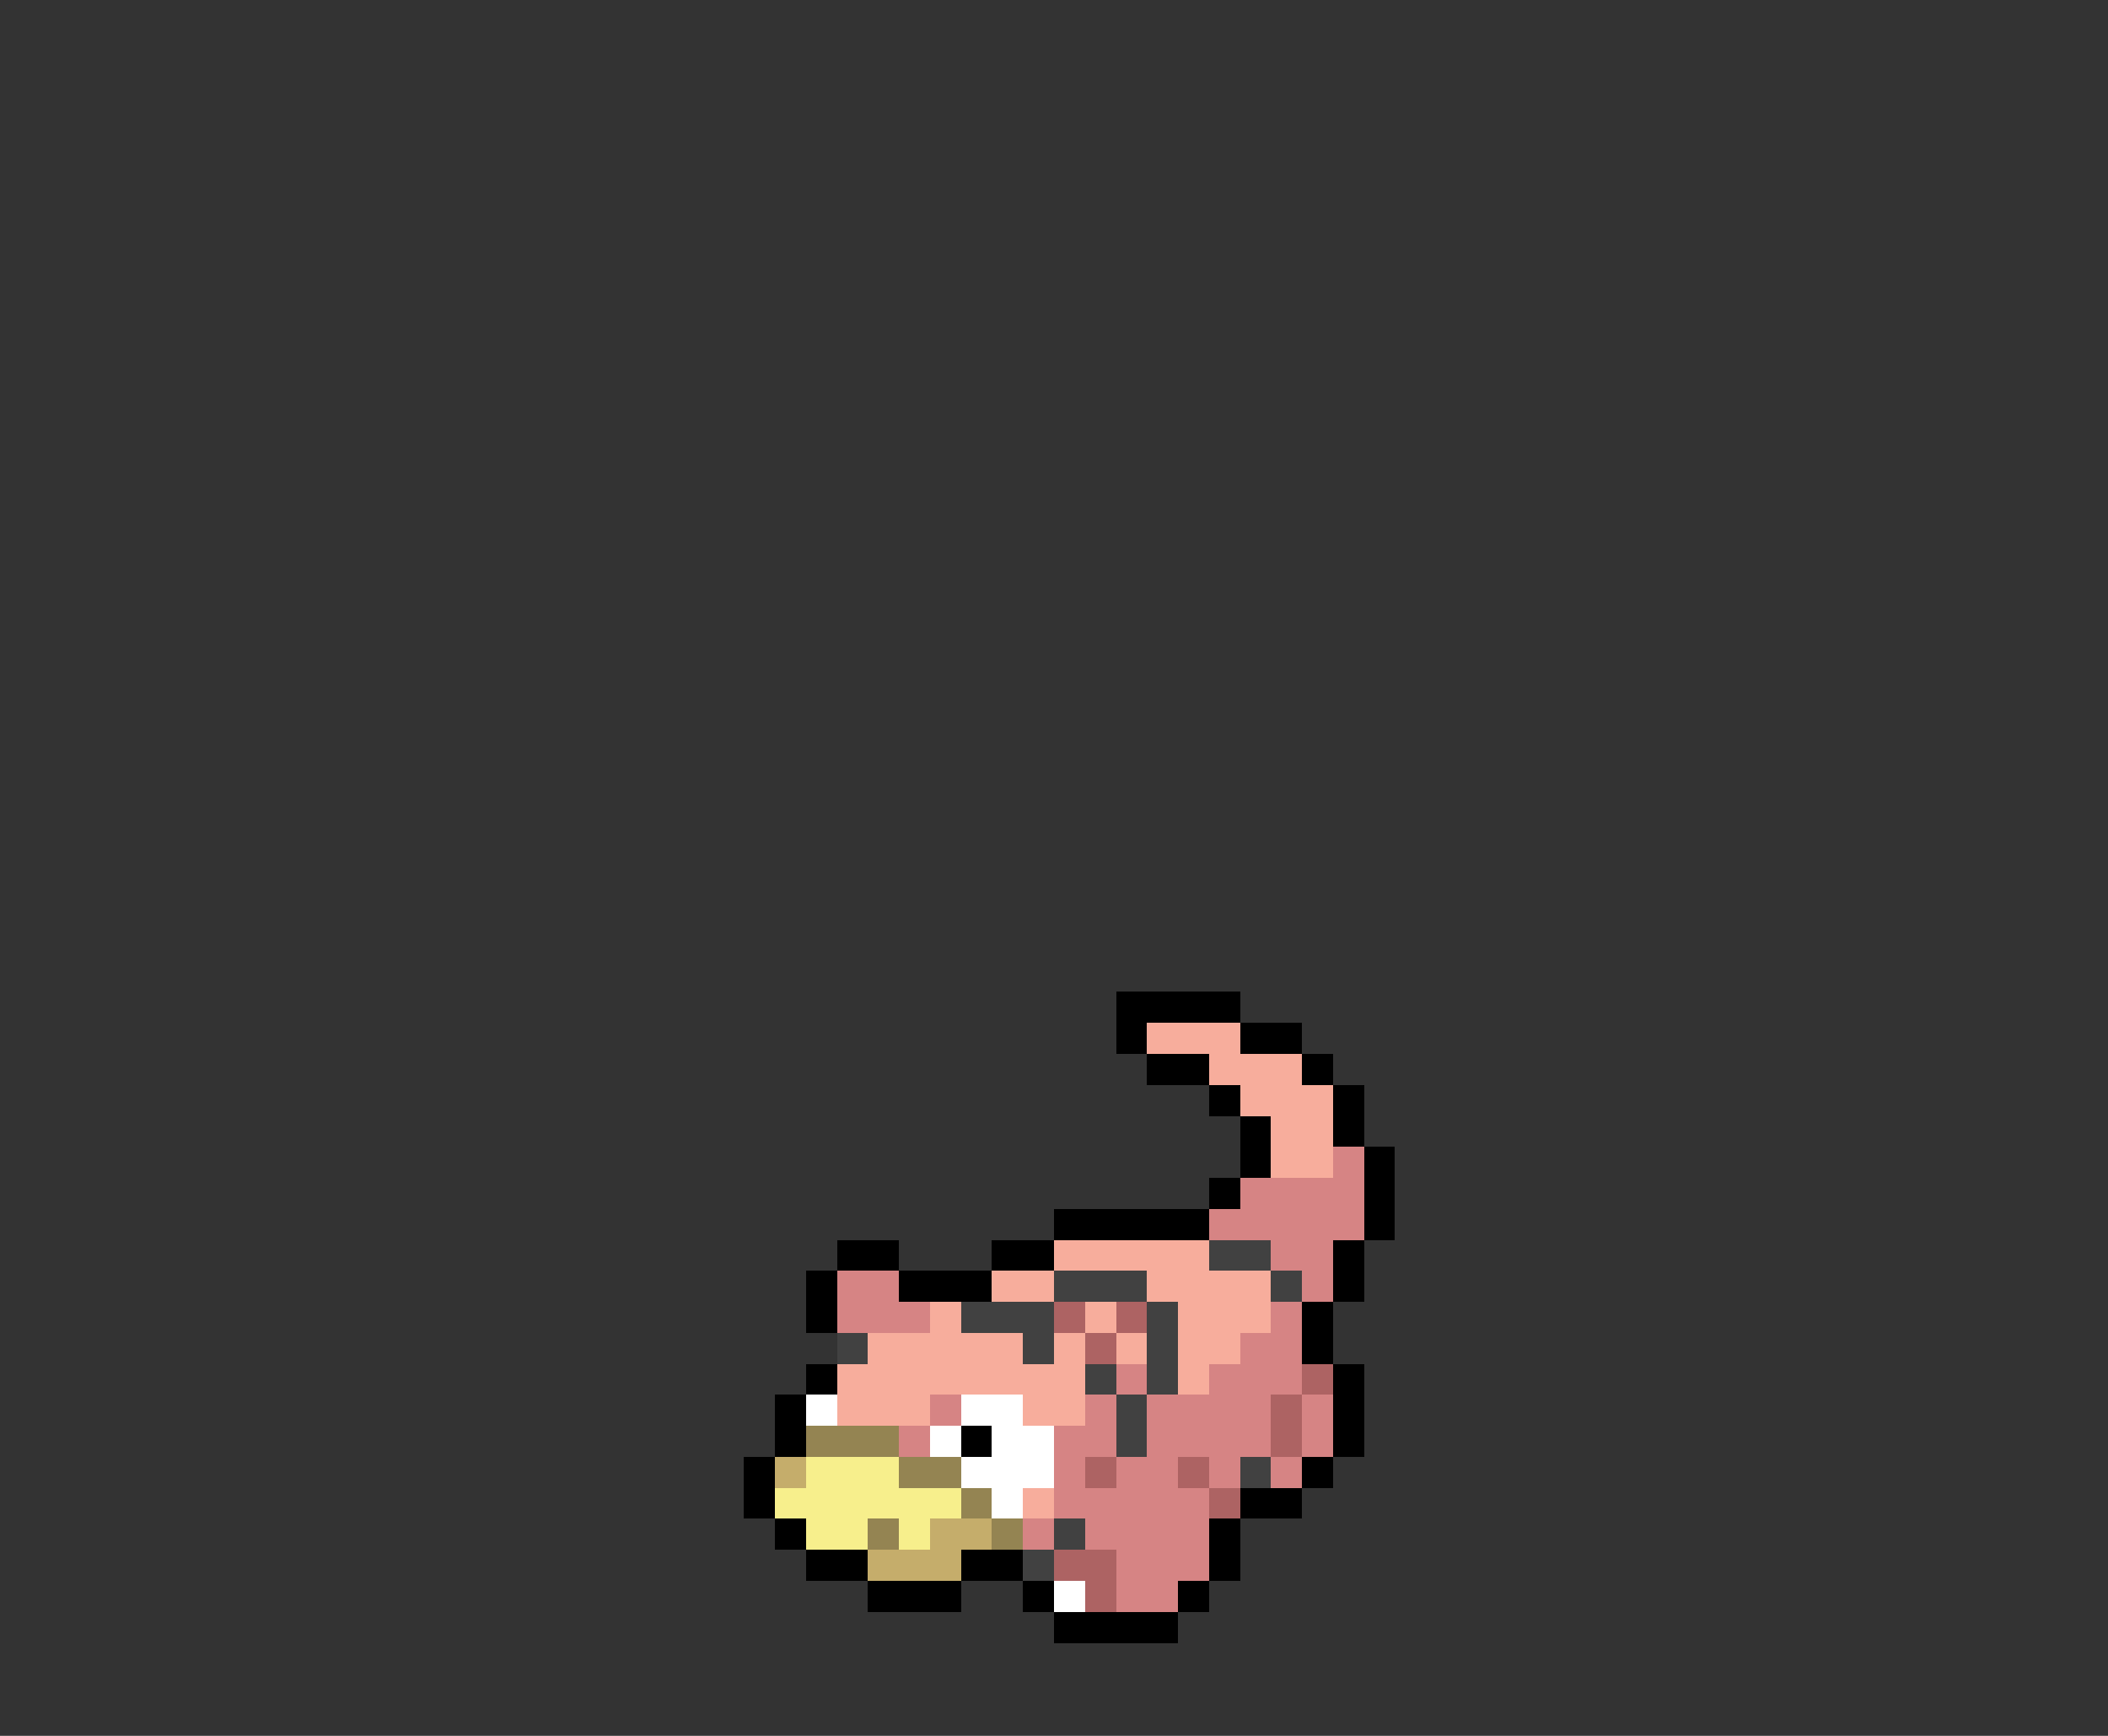 <svg xmlns="http://www.w3.org/2000/svg" viewBox="0 -0.5 68 56" shape-rendering="crispEdges">
<rect x="0" y="-0.5" width="68" height="56" fill="#333333" stroke="none"/>
<path stroke="#000000" d="M36 32h4M36 33h1M40 33h2M37 34h2M42 34h1M39 35h1M43 35h1M40 36h1M43 36h1M40 37h1M44 37h1M39 38h1M44 38h1M34 39h5M44 39h1M27 40h2M32 40h2M43 40h1M26 41h1M29 41h3M43 41h1M26 42h1M42 42h1M42 43h1M26 44h1M43 44h1M25 45h1M43 45h1M25 46h1M31 46h1M43 46h1M24 47h1M42 47h1M24 48h1M40 48h2M25 49h1M39 49h1M26 50h2M31 50h2M39 50h1M28 51h3M33 51h1M38 51h1M34 52h4" />
<path stroke="#f7ad9c" d="M37 33h3M39 34h3M40 35h3M41 36h2M41 37h2M34 40h5M32 41h2M37 41h4M30 42h1M35 42h1M38 42h3M28 43h5M34 43h1M36 43h1M38 43h2M27 44h8M38 44h1M27 45h3M33 45h2M33 48h1" />
<path stroke="#d68484" d="M43 37h1M40 38h4M39 39h5M41 40h2M27 41h2M42 41h1M27 42h3M41 42h1M40 43h2M36 44h1M39 44h3M30 45h1M35 45h1M37 45h4M42 45h1M29 46h1M34 46h2M37 46h4M42 46h1M34 47h1M36 47h2M39 47h1M41 47h1M34 48h5M33 49h1M35 49h4M36 50h3M36 51h2" />
<path stroke="#414141" d="M39 40h2M34 41h3M41 41h1M31 42h3M37 42h1M27 43h1M33 43h1M37 43h1M35 44h1M37 44h1M36 45h1M36 46h1M40 47h1M34 49h1M33 50h1" />
<path stroke="#ad6363" d="M34 42h1M36 42h1M35 43h1M42 44h1M41 45h1M41 46h1M35 47h1M38 47h1M39 48h1M34 50h2M35 51h1" />
<path stroke="#ffffff" d="M26 45h1M31 45h2M30 46h1M32 46h2M31 47h3M32 48h1M34 51h1" />
<path stroke="#948452" d="M26 46h3M29 47h2M31 48h1M28 49h1M32 49h1" />
<path stroke="#c5ad6b" d="M25 47h1M30 49h2M28 50h3" />
<path stroke="#f7ef8c" d="M26 47h3M25 48h6M26 49h2M29 49h1" />
</svg>